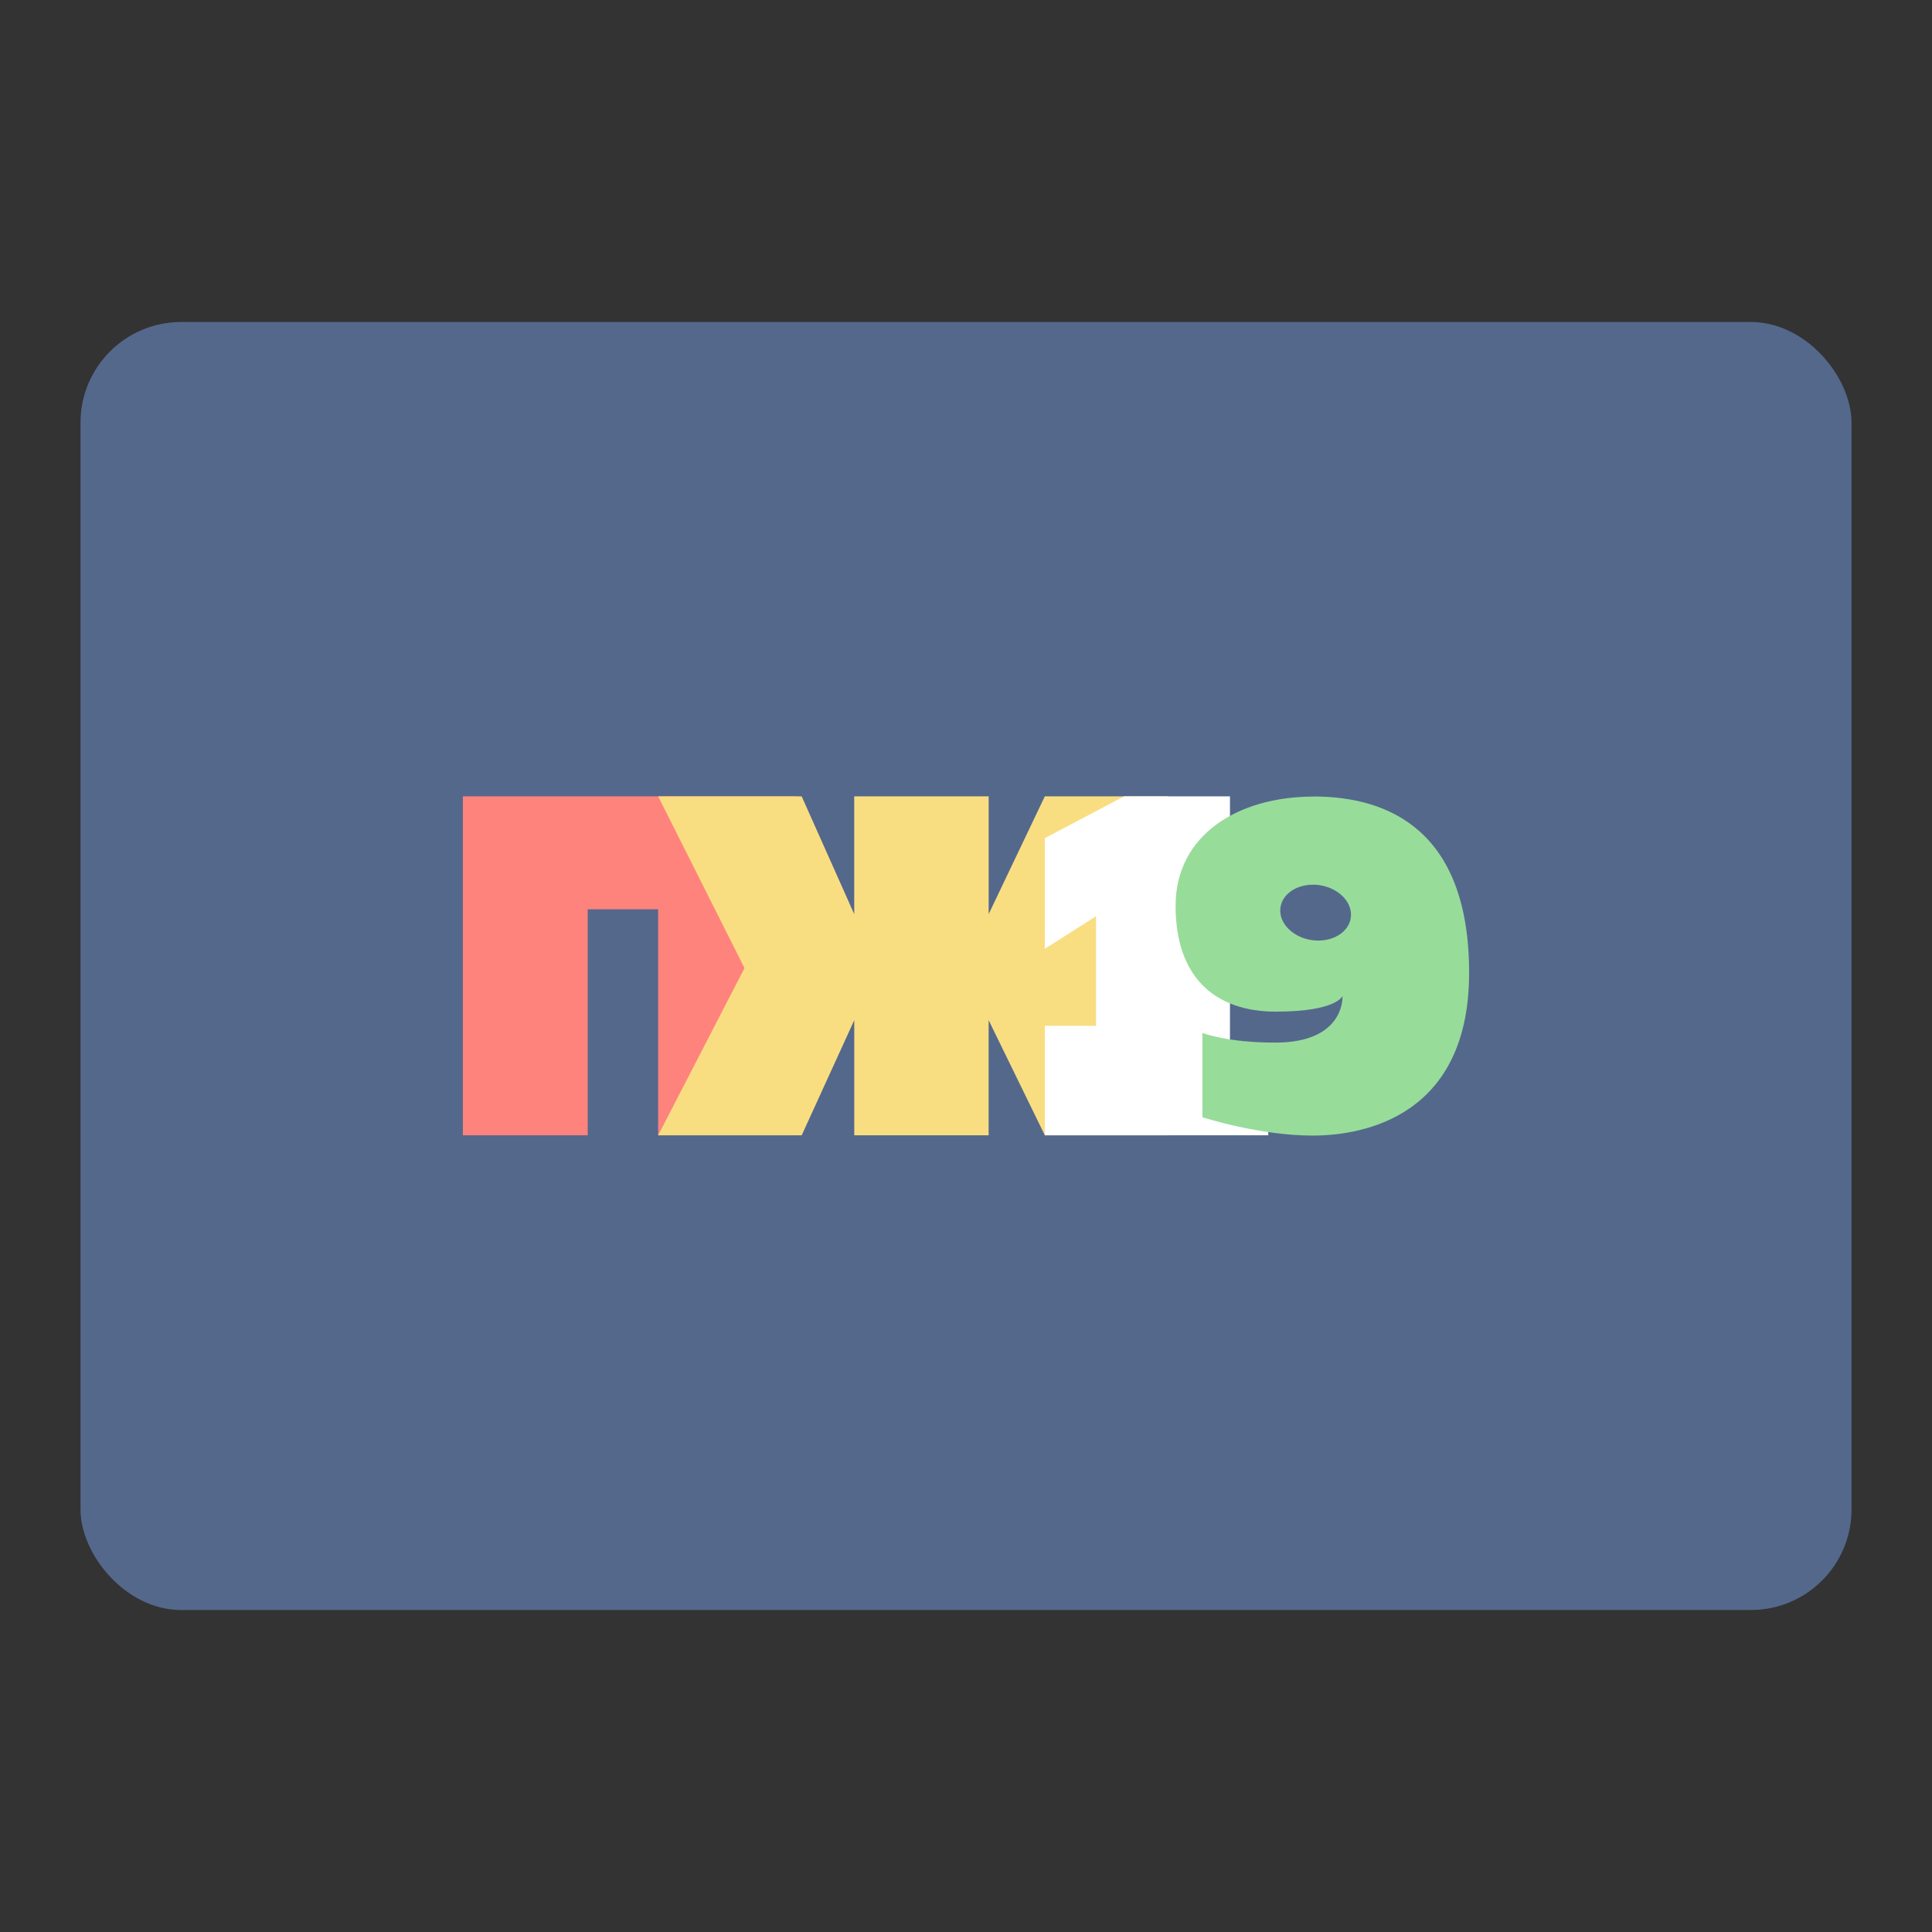 <?xml version="1.0" encoding="UTF-8" standalone="no"?>
<!-- Created with Inkscape (http://www.inkscape.org/) -->

<svg
   width="192"
   height="192"
   viewBox="0 0 50.8 50.8"
   version="1.1"
   id="svg1"
   xml:space="preserve"
   sodipodi:docname="_19.svg"
   inkscape:version="1.2.2 (b0a8486541, 2022-12-01)"
   inkscape:export-filename="_19.png"
   inkscape:export-xdpi="96"
   inkscape:export-ydpi="96"
   xmlns:inkscape="http://www.inkscape.org/namespaces/inkscape"
   xmlns:sodipodi="http://sodipodi.sourceforge.net/DTD/sodipodi-0.dtd"
   xmlns="http://www.w3.org/2000/svg"
   xmlns:svg="http://www.w3.org/2000/svg"><rect x="0" y="0" width="50.8" height="50.8" fill="#333333" stroke="none"/><sodipodi:namedview
     id="namedview11"
     pagecolor="#505050"
     bordercolor="#eeeeee"
     borderopacity="1"
     inkscape:showpageshadow="0"
     inkscape:pageopacity="0"
     inkscape:pagecheckerboard="0"
     inkscape:deskcolor="#d1d1d1"
     showgrid="false"
     inkscape:zoom="0.61458334"
     inkscape:cx="-174.10169"
     inkscape:cy="279.05084"
     inkscape:window-width="1884"
     inkscape:window-height="1055"
     inkscape:window-x="36"
     inkscape:window-y="0"
     inkscape:window-maximized="1"
     inkscape:current-layer="svg1" /><defs
     id="defs1" /><rect
     style="fill:#54688c;fill-opacity:1;stroke:none;stroke-width:0.903;stroke-linecap:round;stroke-linejoin:round;paint-order:stroke fill markers"
     id="rect290"
     width="46.567"
     height="33.867"
     x="2.117"
     y="8.467"
     rx="2.646" /><path
     style="display:inline;fill:#ff837d;stroke-width:0.23"
     d="m 12.171,20.939 4e-5,8.912 h 3.282 v -5.943 h 1.852 v 5.943 h 3.637 v -8.912 z"
     id="path2" /><path
     style="display:inline;fill:#f9de81;stroke-width:0.23"
     d="m 21.079,20.939 1.382,3.097 v -3.097 h 3.535 l -2e-6,3.097 1.477,-3.097 h 3.244 v 8.912 h -3.244 l -1.478,-3.027 v 3.027 h -3.533 v -3.027 l -1.382,3.027 h -3.774 l 2.27,-4.396 -2.27,-4.516 z"
     id="path3" /><path
     style="display:inline;fill:#ffffff;stroke-width:0.23"
     d="m 27.473,22.039 v 2.908 l 1.346,-0.856 v 2.882 h -1.346 v 2.879 h 5.875 V 27.824 H 32.341 V 20.939 H 29.557 Z"
     id="path4" /><path
     id="path6"
     style="display:inline;fill:#98dc9a;stroke-width:0.233"
     d="m 34.54,20.945 c -1.978,0 -3.629,1.001 -3.629,2.874 0,1.874 1.032,2.781 2.637,2.781 1.605,0 1.752,-0.413 1.752,-0.413 0,0 0.08,1.222 -1.754,1.227 -1.279,0.004 -1.93,-0.254 -1.93,-0.254 v 2.217 c 0,0 1.493,0.482 2.897,0.482 1.404,0 4.116,-0.547 4.116,-4.281 0,-3.734 -2.111,-4.635 -4.089,-4.635 z m 0.008,2.317 c 0.041,9.59e-4 0.081,0.004 0.122,0.009 0.512,0.064 0.892,0.44 0.85,0.841 -0.043,0.401 -0.492,0.674 -1.004,0.61 -0.512,-0.064 -0.893,-0.441 -0.85,-0.841 0.039,-0.364 0.416,-0.629 0.883,-0.618 z" /></svg>

